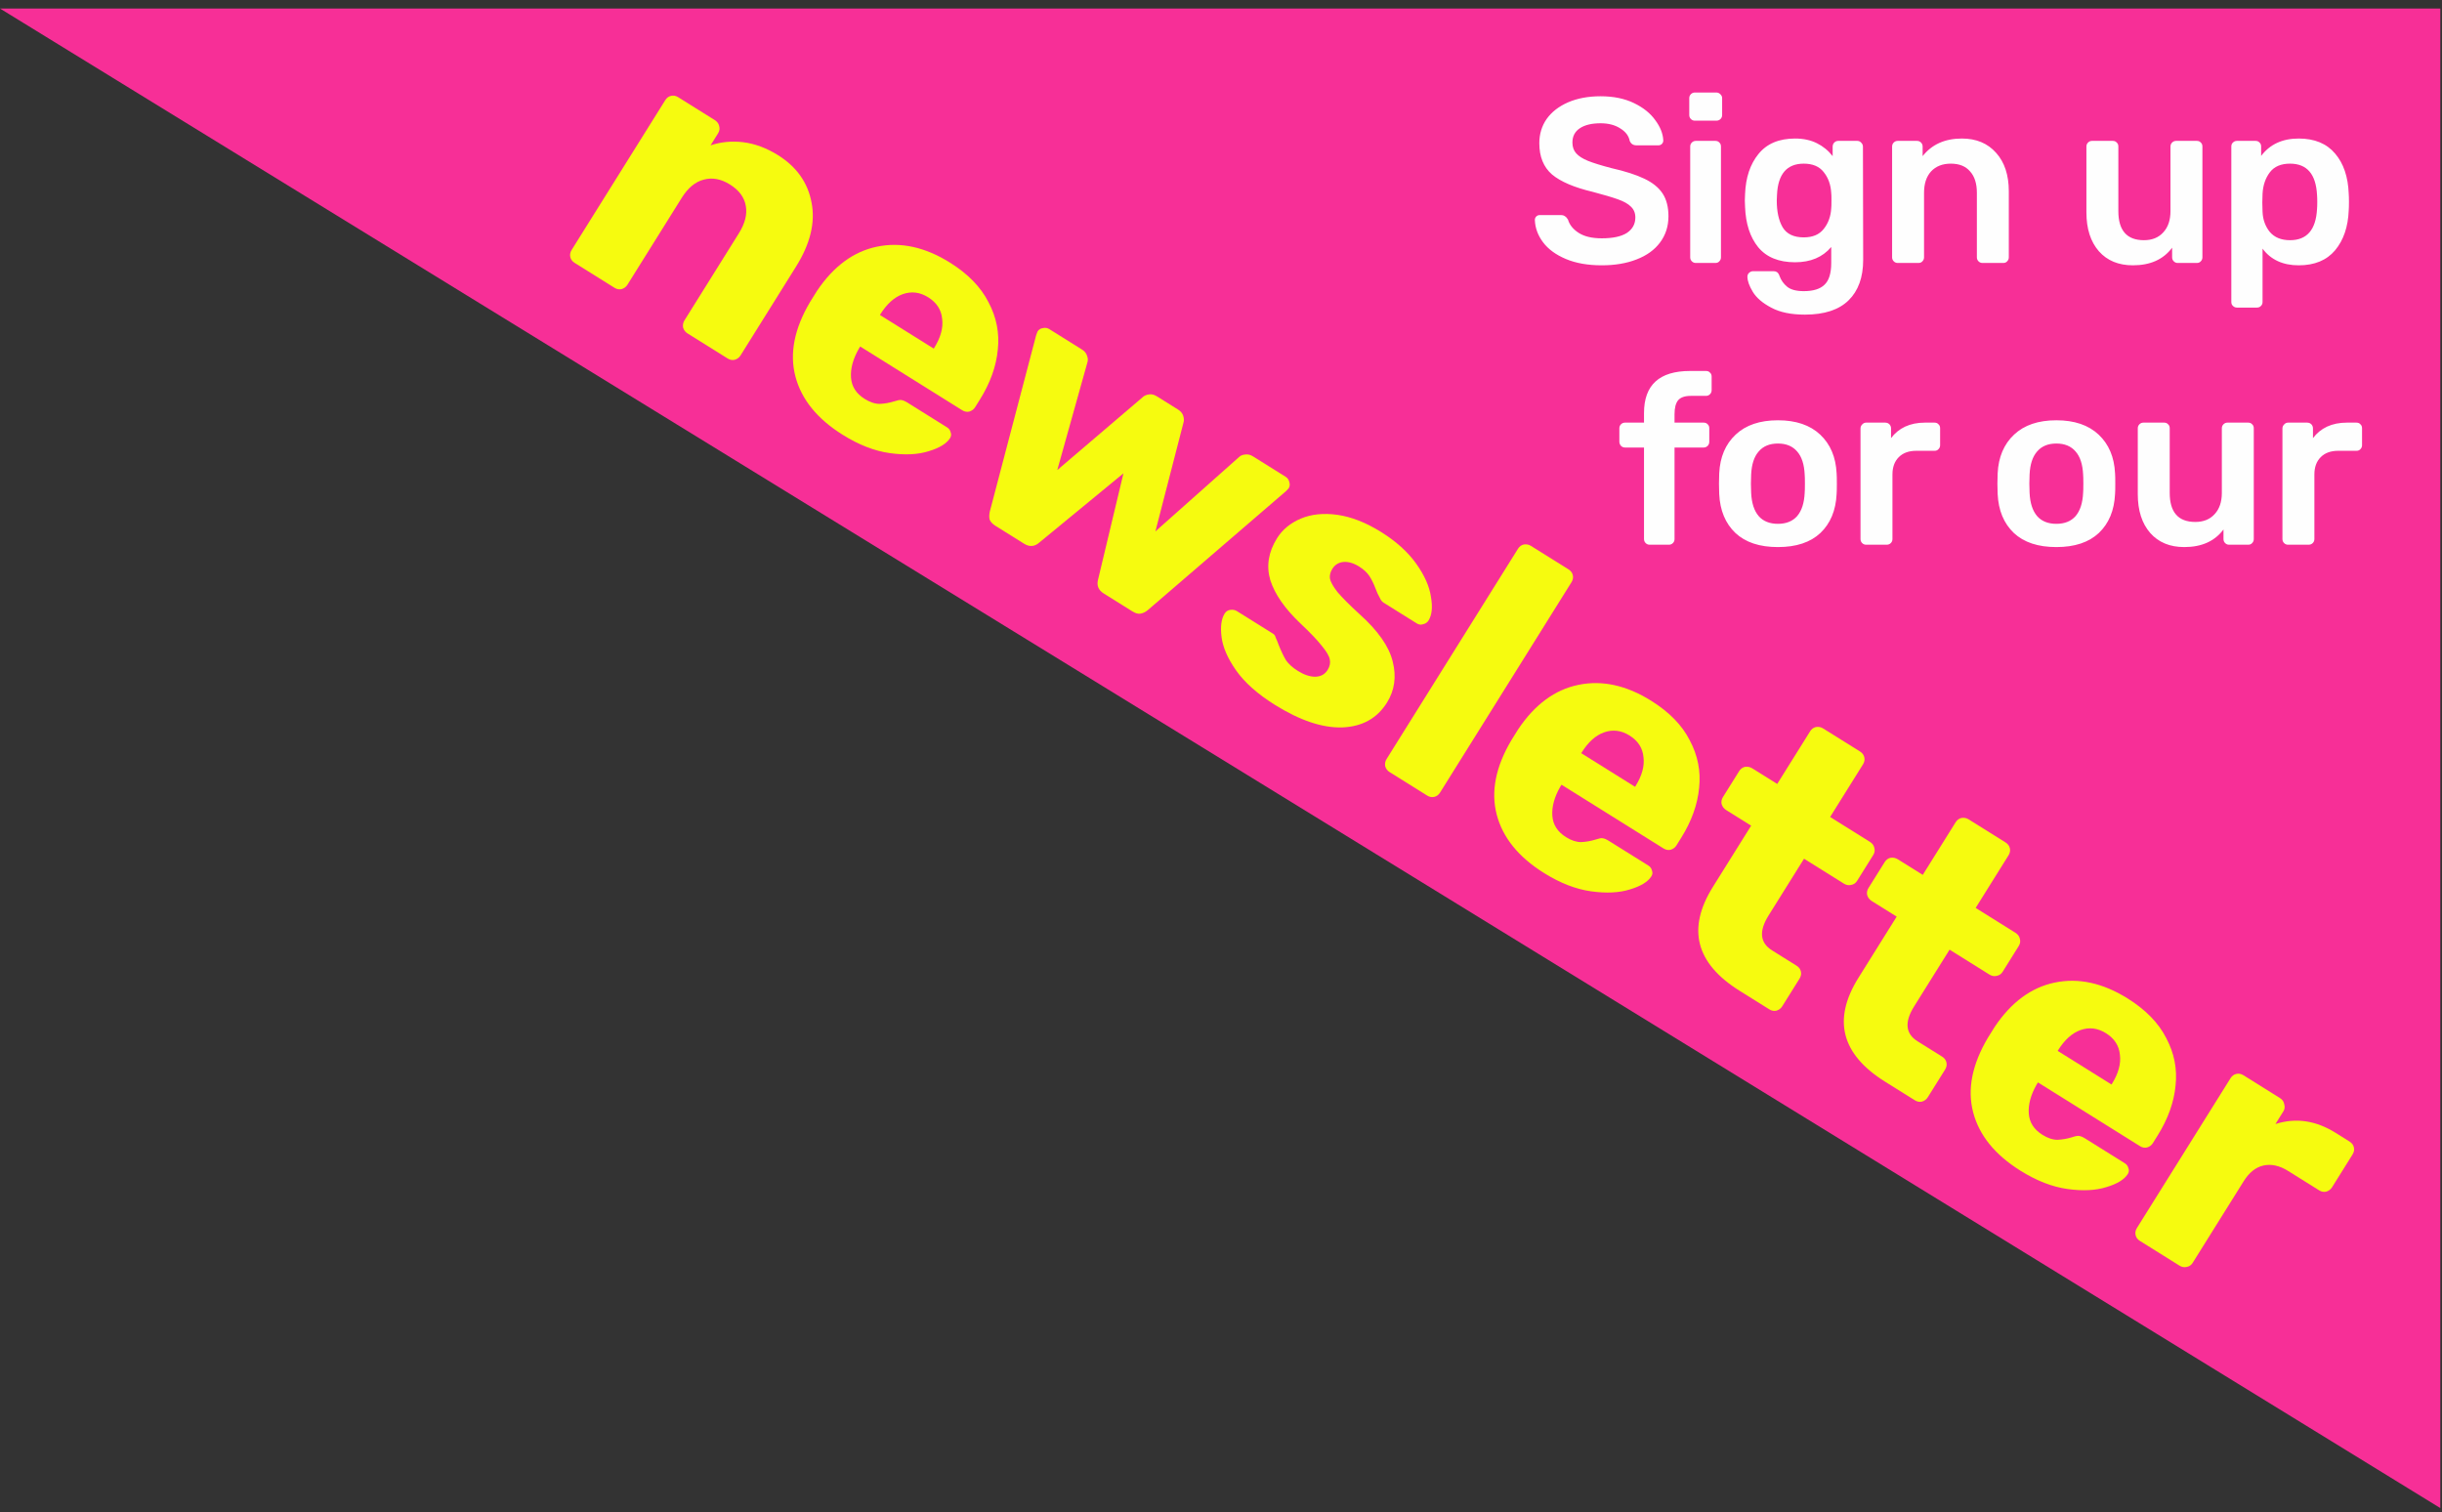 <svg width="260" height="161" viewBox="0 0 260 161" fill="none" xmlns="http://www.w3.org/2000/svg">
<rect x="0" y="0" width="260" height="161" fill="#333333" stroke="none"/>
<path d="M259.819 0.909L259.819 160.573L0 0.909L259.819 0.909Z" fill="#F72F97"/>
<path d="M170.541 28.25C169.057 28.25 167.782 28.025 166.716 27.575C165.649 27.125 164.841 26.533 164.291 25.8C163.741 25.067 163.449 24.275 163.416 23.425C163.416 23.275 163.466 23.15 163.566 23.05C163.666 22.95 163.791 22.9 163.941 22.9L166.166 22.9C166.366 22.9 166.516 22.942 166.616 23.025C166.732 23.092 166.841 23.208 166.941 23.375C167.107 23.942 167.491 24.417 168.091 24.8C168.691 25.183 169.507 25.375 170.541 25.375C171.724 25.375 172.616 25.183 173.216 24.8C173.816 24.4 174.116 23.85 174.116 23.15C174.116 22.683 173.957 22.3 173.641 22C173.341 21.7 172.882 21.442 172.266 21.225C171.666 21.008 170.766 20.742 169.566 20.425C167.599 19.958 166.157 19.342 165.241 18.575C164.341 17.792 163.891 16.683 163.891 15.25C163.891 14.283 164.149 13.425 164.666 12.675C165.199 11.925 165.957 11.333 166.941 10.9C167.941 10.467 169.099 10.25 170.416 10.25C171.782 10.25 172.966 10.492 173.966 10.975C174.966 11.458 175.724 12.067 176.241 12.8C176.774 13.517 177.057 14.233 177.091 14.95C177.091 15.1 177.041 15.225 176.941 15.325C176.841 15.425 176.716 15.475 176.566 15.475H174.241C173.891 15.475 173.649 15.317 173.516 15C173.416 14.467 173.082 14.025 172.516 13.675C171.949 13.308 171.249 13.125 170.416 13.125C169.482 13.125 168.749 13.3 168.216 13.65C167.682 14 167.416 14.508 167.416 15.175C167.416 15.642 167.549 16.025 167.816 16.325C168.082 16.625 168.499 16.892 169.066 17.125C169.649 17.358 170.482 17.617 171.566 17.9C173.032 18.233 174.199 18.608 175.066 19.025C175.949 19.442 176.599 19.967 177.016 20.6C177.432 21.233 177.641 22.042 177.641 23.025C177.641 24.092 177.341 25.025 176.741 25.825C176.157 26.608 175.324 27.208 174.241 27.625C173.174 28.042 171.941 28.25 170.541 28.25ZM180.456 12.85C180.289 12.85 180.147 12.792 180.031 12.675C179.914 12.558 179.856 12.417 179.856 12.25V10.45C179.856 10.283 179.914 10.142 180.031 10.025C180.147 9.908 180.289 9.85 180.456 9.85H182.731C182.897 9.85 183.039 9.908 183.156 10.025C183.289 10.142 183.356 10.283 183.356 10.45V12.25C183.356 12.417 183.297 12.558 183.181 12.675C183.064 12.792 182.914 12.85 182.731 12.85H180.456ZM180.556 28C180.389 28 180.247 27.942 180.131 27.825C180.014 27.708 179.956 27.567 179.956 27.4V15.6C179.956 15.433 180.014 15.292 180.131 15.175C180.247 15.058 180.389 15 180.556 15H182.631C182.814 15 182.956 15.058 183.056 15.175C183.172 15.275 183.231 15.417 183.231 15.6V27.4C183.231 27.567 183.172 27.708 183.056 27.825C182.956 27.942 182.814 28 182.631 28H180.556ZM192.172 33.5C190.689 33.5 189.489 33.25 188.572 32.75C187.656 32.267 187.006 31.708 186.622 31.075C186.239 30.442 186.047 29.9 186.047 29.45C186.047 29.3 186.106 29.167 186.222 29.05C186.356 28.933 186.497 28.875 186.647 28.875H188.822C188.972 28.875 189.097 28.908 189.197 28.975C189.314 29.058 189.406 29.2 189.472 29.4C189.639 29.85 189.906 30.225 190.272 30.525C190.656 30.842 191.247 31 192.047 31C193.047 31 193.781 30.775 194.247 30.325C194.731 29.875 194.972 29.1 194.972 28V26.3C194.056 27.383 192.772 27.925 191.122 27.925C189.389 27.925 188.081 27.392 187.197 26.325C186.331 25.258 185.864 23.825 185.797 22.025L185.772 21.35L185.797 20.675C185.864 18.908 186.339 17.483 187.222 16.4C188.106 15.3 189.406 14.75 191.122 14.75C192.006 14.75 192.781 14.917 193.447 15.25C194.114 15.583 194.672 16.042 195.122 16.625V15.625C195.122 15.442 195.181 15.292 195.297 15.175C195.414 15.058 195.556 15 195.722 15H197.747C197.914 15 198.056 15.067 198.172 15.2C198.289 15.317 198.347 15.458 198.347 15.625L198.372 27.675C198.372 29.525 197.856 30.958 196.822 31.975C195.789 32.992 194.239 33.5 192.172 33.5ZM192.047 25.275C192.997 25.275 193.706 24.975 194.172 24.375C194.656 23.775 194.922 23.042 194.972 22.175C194.989 22.042 194.997 21.767 194.997 21.35C194.997 20.95 194.989 20.683 194.972 20.55C194.922 19.667 194.656 18.925 194.172 18.325C193.706 17.725 192.997 17.425 192.047 17.425C190.247 17.425 189.297 18.533 189.197 20.75L189.172 21.35C189.172 22.533 189.381 23.483 189.797 24.2C190.231 24.917 190.981 25.275 192.047 25.275ZM202.053 28C201.886 28 201.744 27.942 201.628 27.825C201.511 27.708 201.453 27.567 201.453 27.4V15.6C201.453 15.433 201.511 15.292 201.628 15.175C201.744 15.058 201.886 15 202.053 15H204.103C204.269 15 204.411 15.058 204.528 15.175C204.644 15.292 204.703 15.433 204.703 15.6V16.625C205.686 15.375 207.078 14.75 208.878 14.75C210.411 14.75 211.628 15.258 212.528 16.275C213.428 17.275 213.878 18.642 213.878 20.375V27.4C213.878 27.567 213.819 27.708 213.703 27.825C213.603 27.942 213.461 28 213.278 28H211.078C210.911 28 210.769 27.942 210.653 27.825C210.536 27.708 210.478 27.567 210.478 27.4V20.525C210.478 19.542 210.236 18.783 209.753 18.25C209.286 17.7 208.603 17.425 207.703 17.425C206.819 17.425 206.119 17.7 205.603 18.25C205.103 18.8 204.853 19.558 204.853 20.525V27.4C204.853 27.567 204.794 27.708 204.678 27.825C204.578 27.942 204.436 28 204.253 28H202.053ZM227.091 28.25C225.558 28.25 224.35 27.75 223.466 26.75C222.583 25.733 222.141 24.358 222.141 22.625V15.6C222.141 15.433 222.2 15.292 222.316 15.175C222.433 15.058 222.575 15 222.741 15H224.941C225.125 15 225.266 15.058 225.366 15.175C225.483 15.275 225.541 15.417 225.541 15.6V22.475C225.541 24.542 226.45 25.575 228.266 25.575C229.133 25.575 229.816 25.3 230.316 24.75C230.833 24.2 231.091 23.442 231.091 22.475V15.6C231.091 15.433 231.15 15.292 231.266 15.175C231.383 15.058 231.525 15 231.691 15H233.891C234.075 15 234.216 15.058 234.316 15.175C234.433 15.275 234.491 15.417 234.491 15.6V27.4C234.491 27.567 234.433 27.708 234.316 27.825C234.216 27.942 234.075 28 233.891 28H231.866C231.7 28 231.558 27.942 231.441 27.825C231.325 27.708 231.266 27.567 231.266 27.4V26.375C230.333 27.625 228.941 28.25 227.091 28.25ZM238.169 32.75C238.002 32.75 237.86 32.692 237.744 32.575C237.627 32.475 237.569 32.333 237.569 32.15V15.6C237.569 15.417 237.627 15.275 237.744 15.175C237.86 15.058 238.002 15 238.169 15H240.144C240.327 15 240.469 15.058 240.569 15.175C240.685 15.275 240.744 15.417 240.744 15.6V16.6C241.677 15.367 243.01 14.75 244.744 14.75C246.427 14.75 247.719 15.283 248.619 16.35C249.519 17.4 250.002 18.825 250.069 20.625C250.085 20.825 250.094 21.117 250.094 21.5C250.094 21.9 250.085 22.2 250.069 22.4C250.002 24.15 249.519 25.567 248.619 26.65C247.719 27.717 246.427 28.25 244.744 28.25C243.06 28.25 241.777 27.658 240.894 26.475V32.15C240.894 32.333 240.835 32.475 240.719 32.575C240.619 32.692 240.477 32.75 240.294 32.75H238.169ZM243.819 25.575C245.619 25.575 246.577 24.467 246.694 22.25C246.71 22.083 246.719 21.833 246.719 21.5C246.719 21.167 246.71 20.917 246.694 20.75C246.577 18.533 245.619 17.425 243.819 17.425C242.852 17.425 242.135 17.733 241.669 18.35C241.202 18.967 240.944 19.725 240.894 20.625L240.869 21.575L240.894 22.55C240.927 23.383 241.185 24.1 241.669 24.7C242.169 25.283 242.885 25.575 243.819 25.575ZM175.638 58C175.472 58 175.33 57.942 175.213 57.825C175.097 57.708 175.038 57.567 175.038 57.4V47.65H173.013C172.847 47.65 172.705 47.592 172.588 47.475C172.472 47.342 172.413 47.192 172.413 47.025V45.6C172.413 45.433 172.472 45.292 172.588 45.175C172.705 45.058 172.847 45 173.013 45H175.038V43.975C175.038 40.992 176.672 39.5 179.938 39.5L181.638 39.5C181.822 39.5 181.963 39.558 182.063 39.675C182.18 39.775 182.238 39.917 182.238 40.1V41.525C182.238 41.708 182.18 41.858 182.063 41.975C181.947 42.092 181.805 42.15 181.638 42.15L180.038 42.15C179.388 42.15 178.93 42.308 178.663 42.625C178.413 42.942 178.288 43.433 178.288 44.1V45L181.388 45C181.572 45 181.713 45.058 181.813 45.175C181.93 45.275 181.988 45.417 181.988 45.6V47.025C181.988 47.208 181.93 47.358 181.813 47.475C181.697 47.592 181.555 47.65 181.388 47.65L178.288 47.65V57.4C178.288 57.567 178.23 57.708 178.113 57.825C177.997 57.942 177.855 58 177.688 58H175.638ZM189.295 58.25C187.345 58.25 185.836 57.75 184.77 56.75C183.703 55.733 183.128 54.35 183.045 52.6L183.02 51.5L183.045 50.4C183.128 48.667 183.711 47.292 184.795 46.275C185.878 45.258 187.378 44.75 189.295 44.75C191.211 44.75 192.711 45.258 193.795 46.275C194.878 47.292 195.461 48.667 195.545 50.4C195.561 50.6 195.57 50.967 195.57 51.5C195.57 52.033 195.561 52.4 195.545 52.6C195.461 54.35 194.886 55.733 193.82 56.75C192.753 57.75 191.245 58.25 189.295 58.25ZM189.295 55.775C190.178 55.775 190.861 55.5 191.345 54.95C191.828 54.383 192.095 53.558 192.145 52.475C192.161 52.308 192.17 51.983 192.17 51.5C192.17 51.017 192.161 50.692 192.145 50.525C192.095 49.442 191.828 48.625 191.345 48.075C190.861 47.508 190.178 47.225 189.295 47.225C188.411 47.225 187.728 47.508 187.245 48.075C186.761 48.625 186.495 49.442 186.445 50.525L186.42 51.5L186.445 52.475C186.495 53.558 186.761 54.383 187.245 54.95C187.728 55.5 188.411 55.775 189.295 55.775ZM198.689 58C198.523 58 198.381 57.942 198.264 57.825C198.148 57.708 198.089 57.567 198.089 57.4V45.625C198.089 45.458 198.148 45.317 198.264 45.2C198.381 45.067 198.523 45 198.689 45H200.714C200.898 45 201.048 45.058 201.164 45.175C201.281 45.292 201.339 45.442 201.339 45.625V46.65C201.739 46.117 202.239 45.708 202.839 45.425C203.456 45.142 204.156 45 204.939 45H205.964C206.148 45 206.289 45.058 206.389 45.175C206.506 45.275 206.564 45.417 206.564 45.6V47.4C206.564 47.567 206.506 47.708 206.389 47.825C206.289 47.942 206.148 48 205.964 48H204.014C203.231 48 202.614 48.225 202.164 48.675C201.714 49.125 201.489 49.742 201.489 50.525V57.4C201.489 57.567 201.431 57.708 201.314 57.825C201.198 57.942 201.048 58 200.864 58H198.689ZM218.94 58.25C216.99 58.25 215.482 57.75 214.415 56.75C213.348 55.733 212.773 54.35 212.69 52.6L212.665 51.5L212.69 50.4C212.773 48.667 213.357 47.292 214.44 46.275C215.523 45.258 217.023 44.75 218.94 44.75C220.857 44.75 222.357 45.258 223.44 46.275C224.523 47.292 225.107 48.667 225.19 50.4C225.207 50.6 225.215 50.967 225.215 51.5C225.215 52.033 225.207 52.4 225.19 52.6C225.107 54.35 224.532 55.733 223.465 56.75C222.398 57.75 220.89 58.25 218.94 58.25ZM218.94 55.775C219.823 55.775 220.507 55.5 220.99 54.95C221.473 54.383 221.74 53.558 221.79 52.475C221.807 52.308 221.815 51.983 221.815 51.5C221.815 51.017 221.807 50.692 221.79 50.525C221.74 49.442 221.473 48.625 220.99 48.075C220.507 47.508 219.823 47.225 218.94 47.225C218.057 47.225 217.373 47.508 216.89 48.075C216.407 48.625 216.14 49.442 216.09 50.525L216.065 51.5L216.09 52.475C216.14 53.558 216.407 54.383 216.89 54.95C217.373 55.5 218.057 55.775 218.94 55.775ZM232.56 58.25C231.027 58.25 229.818 57.75 228.935 56.75C228.052 55.733 227.61 54.358 227.61 52.625V45.6C227.61 45.433 227.668 45.292 227.785 45.175C227.902 45.058 228.043 45 228.21 45H230.41C230.593 45 230.735 45.058 230.835 45.175C230.952 45.275 231.01 45.417 231.01 45.6V52.475C231.01 54.542 231.918 55.575 233.735 55.575C234.602 55.575 235.285 55.3 235.785 54.75C236.302 54.2 236.56 53.442 236.56 52.475V45.6C236.56 45.433 236.618 45.292 236.735 45.175C236.852 45.058 236.993 45 237.16 45H239.36C239.543 45 239.685 45.058 239.785 45.175C239.902 45.275 239.96 45.417 239.96 45.6V57.4C239.96 57.567 239.902 57.708 239.785 57.825C239.685 57.942 239.543 58 239.36 58H237.335C237.168 58 237.027 57.942 236.91 57.825C236.793 57.708 236.735 57.567 236.735 57.4V56.375C235.802 57.625 234.41 58.25 232.56 58.25ZM243.612 58C243.446 58 243.304 57.942 243.187 57.825C243.071 57.708 243.012 57.567 243.012 57.4V45.625C243.012 45.458 243.071 45.317 243.187 45.2C243.304 45.067 243.446 45 243.612 45L245.637 45C245.821 45 245.971 45.058 246.087 45.175C246.204 45.292 246.262 45.442 246.262 45.625V46.65C246.662 46.117 247.162 45.708 247.762 45.425C248.379 45.142 249.079 45 249.862 45H250.887C251.071 45 251.212 45.058 251.312 45.175C251.429 45.275 251.487 45.417 251.487 45.6V47.4C251.487 47.567 251.429 47.708 251.312 47.825C251.212 47.942 251.071 48 250.887 48H248.937C248.154 48 247.537 48.225 247.087 48.675C246.637 49.125 246.412 49.742 246.412 50.525V57.4C246.412 57.567 246.354 57.708 246.237 57.825C246.121 57.942 245.971 58 245.787 58L243.612 58Z" fill="#FEFEFE"/>
<path d="M61.182 27.99C60.934 27.835 60.779 27.628 60.72 27.371C60.661 27.114 60.709 26.861 60.864 26.612L70.827 10.669C70.982 10.42 71.188 10.266 71.446 10.207C71.703 10.147 71.956 10.195 72.204 10.351L76.106 12.789C76.354 12.944 76.508 13.15 76.568 13.408C76.65 13.679 76.613 13.939 76.458 14.188L75.652 15.477C76.729 15.112 77.884 15 79.116 15.141C80.371 15.297 81.609 15.756 82.831 16.519C84.821 17.763 86.014 19.451 86.41 21.585C86.82 23.697 86.269 25.963 84.757 28.382L78.843 37.847C78.701 38.073 78.495 38.227 78.224 38.309C77.966 38.368 77.713 38.32 77.465 38.165L73.191 35.494C72.964 35.353 72.81 35.146 72.728 34.875C72.683 34.595 72.731 34.342 72.872 34.116L78.659 24.855C79.323 23.792 79.572 22.816 79.405 21.925C79.252 21.012 78.69 20.252 77.717 19.644C76.768 19.051 75.838 18.878 74.927 19.127C74.031 19.354 73.251 19.998 72.587 21.061L66.8 30.322C66.659 30.548 66.453 30.702 66.181 30.784C65.924 30.843 65.671 30.795 65.422 30.64L61.182 27.99Z" fill="#F6FB0F"/>
<path d="M89.722 46.295C87.008 44.6 85.33 42.529 84.688 40.084C84.046 37.639 84.568 34.993 86.252 32.147L86.994 30.96C88.752 28.348 90.877 26.783 93.371 26.265C95.9 25.739 98.488 26.303 101.134 27.956C103.056 29.157 104.426 30.564 105.243 32.175C106.097 33.777 106.428 35.462 106.236 37.229C106.066 39.01 105.43 40.782 104.328 42.546L103.819 43.36C103.678 43.586 103.472 43.74 103.2 43.822C102.943 43.882 102.69 43.834 102.441 43.678L91.586 36.895L91.438 37.133C90.819 38.224 90.542 39.246 90.607 40.198C90.672 41.151 91.157 41.91 92.062 42.475C92.627 42.828 93.162 43.005 93.665 43.005C94.182 42.982 94.694 42.893 95.2 42.737C95.558 42.616 95.809 42.568 95.95 42.593C96.128 42.61 96.353 42.703 96.624 42.873L100.83 45.502C101.034 45.629 101.161 45.803 101.212 46.023C101.3 46.235 101.28 46.443 101.153 46.646C100.785 47.234 100.022 47.701 98.863 48.046C97.727 48.405 96.349 48.471 94.729 48.245C93.11 48.019 91.44 47.369 89.722 46.295ZM99.418 37.119L99.46 37.051C100.153 35.943 100.437 34.91 100.312 33.952C100.224 32.985 99.728 32.219 98.824 31.654C97.942 31.103 97.036 30.993 96.106 31.323C95.213 31.646 94.42 32.361 93.727 33.469L93.685 33.537L99.418 37.119Z" fill="#F6FB0F"/>
<path d="M105.983 55.985C105.666 55.787 105.46 55.564 105.364 55.315C105.305 55.058 105.314 54.765 105.394 54.437L110.323 35.679L110.467 35.297C110.594 35.094 110.779 34.974 111.022 34.937C111.28 34.878 111.51 34.912 111.714 35.039L115.207 37.222C115.479 37.392 115.656 37.612 115.738 37.883C115.834 38.132 115.848 38.361 115.78 38.57L112.567 50.053L121.661 42.292C121.819 42.14 122.039 42.041 122.318 41.996C122.598 41.95 122.885 42.02 123.179 42.203L125.418 43.602C125.712 43.786 125.9 44.014 125.982 44.285C126.064 44.556 126.071 44.797 126.003 45.006L123.015 56.581L131.927 48.66C132.085 48.507 132.297 48.42 132.563 48.397C132.843 48.352 133.118 48.414 133.39 48.584L136.884 50.767C137.087 50.894 137.219 51.086 137.278 51.343C137.351 51.578 137.325 51.797 137.197 52.001L136.918 52.297L122.219 64.951C121.959 65.166 121.689 65.296 121.409 65.341C121.166 65.378 120.886 65.297 120.569 65.1L117.516 63.192C116.928 62.824 116.732 62.309 116.927 61.644L119.614 50.4L110.685 57.744C110.174 58.211 109.624 58.26 109.036 57.893L105.983 55.985Z" fill="#F6FB0F"/>
<path d="M135.732 75.046C133.9 73.901 132.524 72.68 131.606 71.382C130.709 70.099 130.194 68.912 130.058 67.821C129.922 66.73 130.031 65.902 130.384 65.336C130.525 65.11 130.717 64.979 130.961 64.942C131.24 64.897 131.482 64.938 131.686 65.065L135.553 67.481C135.688 67.566 135.777 67.7 135.82 67.884C135.978 68.235 136.09 68.509 136.155 68.707C136.426 69.379 136.686 69.919 136.935 70.326C137.221 70.725 137.635 71.094 138.178 71.433C138.833 71.843 139.443 72.05 140.005 72.056C140.604 72.053 141.052 71.814 141.349 71.339C141.589 70.955 141.667 70.579 141.582 70.211C141.52 69.858 141.247 69.389 140.764 68.804C140.295 68.196 139.516 67.379 138.427 66.353C136.791 64.796 135.732 63.27 135.251 61.774C134.807 60.271 135.045 58.784 135.963 57.314C136.542 56.387 137.388 55.688 138.498 55.219C139.609 54.75 140.904 54.615 142.382 54.816C143.883 55.031 145.436 55.64 147.042 56.643C148.648 57.646 149.894 58.771 150.782 60.017C151.67 61.264 152.193 62.44 152.351 63.545C152.546 64.642 152.46 65.484 152.093 66.072C151.966 66.276 151.773 66.407 151.516 66.466C151.282 66.54 151.063 66.513 150.859 66.386L147.331 64.181C147.15 64.069 147.016 63.906 146.928 63.694C146.733 63.352 146.579 63.02 146.466 62.698C146.265 62.163 146.045 61.711 145.804 61.341C145.564 60.971 145.195 60.63 144.698 60.319C144.11 59.952 143.55 59.791 143.019 59.836C142.51 59.895 142.121 60.14 141.853 60.57C141.641 60.909 141.555 61.248 141.594 61.587C141.656 61.941 141.922 62.421 142.391 63.029C142.897 63.628 143.69 64.422 144.77 65.411C146.724 67.166 147.894 68.841 148.281 70.435C148.691 72.044 148.487 73.504 147.667 74.815C146.621 76.489 145.034 77.368 142.906 77.453C140.791 77.516 138.4 76.713 135.732 75.046Z" fill="#F6FB0F"/>
<path d="M147.943 82.204C147.717 82.063 147.563 81.857 147.481 81.585C147.435 81.305 147.483 81.052 147.625 80.826L161.615 58.438C161.77 58.189 161.976 58.035 162.234 57.976C162.513 57.93 162.766 57.978 162.993 58.12L166.995 60.621C167.244 60.776 167.398 60.983 167.458 61.24C167.517 61.497 167.469 61.75 167.313 61.999L153.324 84.387C153.168 84.636 152.962 84.79 152.705 84.85C152.447 84.909 152.194 84.861 151.946 84.706L147.943 82.204Z" fill="#F6FB0F"/>
<path d="M164.391 92.954C161.677 91.258 159.999 89.188 159.358 86.743C158.716 84.298 159.237 81.652 160.921 78.805L161.663 77.618C163.421 75.006 165.547 73.441 168.04 72.924C170.57 72.398 173.157 72.962 175.803 74.615C177.726 75.816 179.095 77.222 179.912 78.833C180.766 80.436 181.097 82.121 180.905 83.887C180.736 85.668 180.1 87.441 178.997 89.204L178.489 90.019C178.347 90.245 178.141 90.399 177.87 90.481C177.613 90.54 177.36 90.492 177.111 90.337L166.256 83.554L166.107 83.791C165.488 84.882 165.212 85.904 165.277 86.857C165.342 87.809 165.827 88.568 166.731 89.133C167.297 89.487 167.831 89.663 168.334 89.663C168.851 89.641 169.363 89.552 169.869 89.396C170.228 89.275 170.478 89.226 170.619 89.252C170.797 89.269 171.022 89.362 171.293 89.532L175.5 92.16C175.703 92.287 175.83 92.461 175.881 92.681C175.969 92.894 175.949 93.101 175.822 93.305C175.455 93.893 174.692 94.359 173.533 94.704C172.396 95.063 171.018 95.13 169.399 94.904C167.779 94.678 166.11 94.028 164.391 92.954ZM174.087 83.778L174.129 83.71C174.822 82.602 175.106 81.569 174.981 80.61C174.894 79.644 174.398 78.878 173.493 78.312C172.611 77.761 171.705 77.651 170.775 77.982C169.882 78.304 169.089 79.019 168.397 80.128L168.354 80.195L174.087 83.778Z" fill="#F6FB0F"/>
<path d="M185.221 105.498C180.539 102.573 179.591 98.883 182.375 94.428L186.444 87.915L183.798 86.261C183.55 86.106 183.384 85.892 183.302 85.621C183.243 85.364 183.291 85.111 183.446 84.862L185.163 82.115C185.319 81.866 185.525 81.712 185.782 81.652C186.062 81.607 186.326 81.662 186.575 81.818L189.221 83.471L192.719 77.874C192.874 77.625 193.08 77.471 193.338 77.412C193.617 77.366 193.87 77.414 194.097 77.556L198.032 80.014C198.28 80.17 198.434 80.376 198.494 80.633C198.553 80.891 198.505 81.144 198.35 81.392L194.852 86.99L199.092 89.639C199.341 89.795 199.495 90.001 199.555 90.258C199.637 90.529 199.6 90.79 199.444 91.038L197.728 93.786C197.572 94.035 197.354 94.182 197.075 94.227C196.817 94.286 196.564 94.238 196.316 94.083L192.075 91.433L188.302 97.472C187.257 99.145 187.378 100.384 188.667 101.19L191.279 102.822C191.528 102.977 191.682 103.184 191.742 103.441C191.801 103.698 191.753 103.951 191.597 104.2L189.753 107.151C189.612 107.377 189.406 107.531 189.134 107.613C188.877 107.673 188.624 107.625 188.375 107.469L185.221 105.498Z" fill="#F6FB0F"/>
<path d="M200.716 115.181C196.035 112.256 195.086 108.565 197.87 104.11L201.94 97.597L199.294 95.944C199.045 95.788 198.88 95.575 198.798 95.304C198.738 95.047 198.786 94.794 198.942 94.545L200.659 91.797C200.814 91.548 201.021 91.394 201.278 91.335C201.558 91.29 201.822 91.345 202.071 91.5L204.717 93.153L208.214 87.556C208.369 87.308 208.576 87.154 208.833 87.094C209.113 87.049 209.366 87.097 209.592 87.238L213.527 89.697C213.776 89.853 213.93 90.059 213.989 90.316C214.049 90.573 214.001 90.826 213.845 91.075L210.348 96.672L214.588 99.322C214.837 99.477 214.991 99.684 215.05 99.941C215.132 100.212 215.095 100.472 214.94 100.721L213.223 103.469C213.068 103.717 212.85 103.864 212.57 103.91C212.313 103.969 212.06 103.921 211.811 103.766L207.571 101.116L203.798 107.154C202.752 108.828 202.874 110.067 204.163 110.873L206.775 112.505C207.024 112.66 207.178 112.866 207.237 113.124C207.296 113.381 207.248 113.634 207.093 113.883L205.249 116.834C205.107 117.06 204.901 117.214 204.63 117.296C204.373 117.355 204.12 117.307 203.871 117.152L200.716 115.181Z" fill="#F6FB0F"/>
<path d="M215.118 124.651C212.404 122.956 210.726 120.885 210.084 118.44C209.442 115.995 209.963 113.349 211.648 110.503L212.39 109.316C214.148 106.704 216.273 105.139 218.766 104.621C221.296 104.095 223.884 104.659 226.53 106.312C228.452 107.514 229.822 108.92 230.639 110.531C231.493 112.133 231.824 113.818 231.631 115.585C231.462 117.366 230.826 119.138 229.724 120.902L229.215 121.716C229.074 121.942 228.868 122.096 228.596 122.178C228.339 122.238 228.086 122.19 227.837 122.034L216.982 115.251L216.834 115.489C216.215 116.58 215.938 117.602 216.003 118.554C216.068 119.507 216.553 120.266 217.458 120.831C218.023 121.184 218.557 121.361 219.06 121.361C219.578 121.338 220.089 121.249 220.595 121.094C220.954 120.972 221.204 120.924 221.346 120.949C221.524 120.966 221.749 121.059 222.02 121.229L226.226 123.857C226.43 123.985 226.557 124.158 226.608 124.379C226.696 124.591 226.676 124.799 226.549 125.002C226.181 125.59 225.418 126.057 224.259 126.402C223.123 126.761 221.745 126.827 220.125 126.601C218.505 126.375 216.836 125.725 215.118 124.651ZM224.814 115.475L224.856 115.407C225.548 114.299 225.832 113.266 225.708 112.308C225.62 111.341 225.124 110.575 224.219 110.01C223.337 109.459 222.432 109.349 221.502 109.679C220.608 110.002 219.816 110.717 219.123 111.825L219.081 111.893L224.814 115.475Z" fill="#F6FB0F"/>
<path d="M227.838 132.128C227.589 131.973 227.435 131.767 227.376 131.509C227.317 131.252 227.365 130.999 227.52 130.751L237.483 114.807C237.638 114.558 237.844 114.404 238.102 114.345C238.359 114.286 238.612 114.334 238.861 114.489L242.762 116.927C243.01 117.082 243.157 117.3 243.203 117.58C243.285 117.851 243.255 118.1 243.114 118.326L242.266 119.683C244.428 118.99 246.561 119.301 248.664 120.615L250.157 121.548C250.405 121.703 250.559 121.909 250.619 122.167C250.678 122.424 250.63 122.677 250.475 122.926L248.291 126.42C248.15 126.646 247.944 126.8 247.672 126.882C247.415 126.941 247.162 126.893 246.913 126.738L243.623 124.682C242.696 124.102 241.81 123.91 240.964 124.105C240.156 124.292 239.462 124.849 238.883 125.776L233.456 134.46C233.301 134.709 233.083 134.856 232.804 134.901C232.546 134.96 232.293 134.912 232.045 134.757L227.838 132.128Z" fill="#F6FB0F"/>
</svg>
